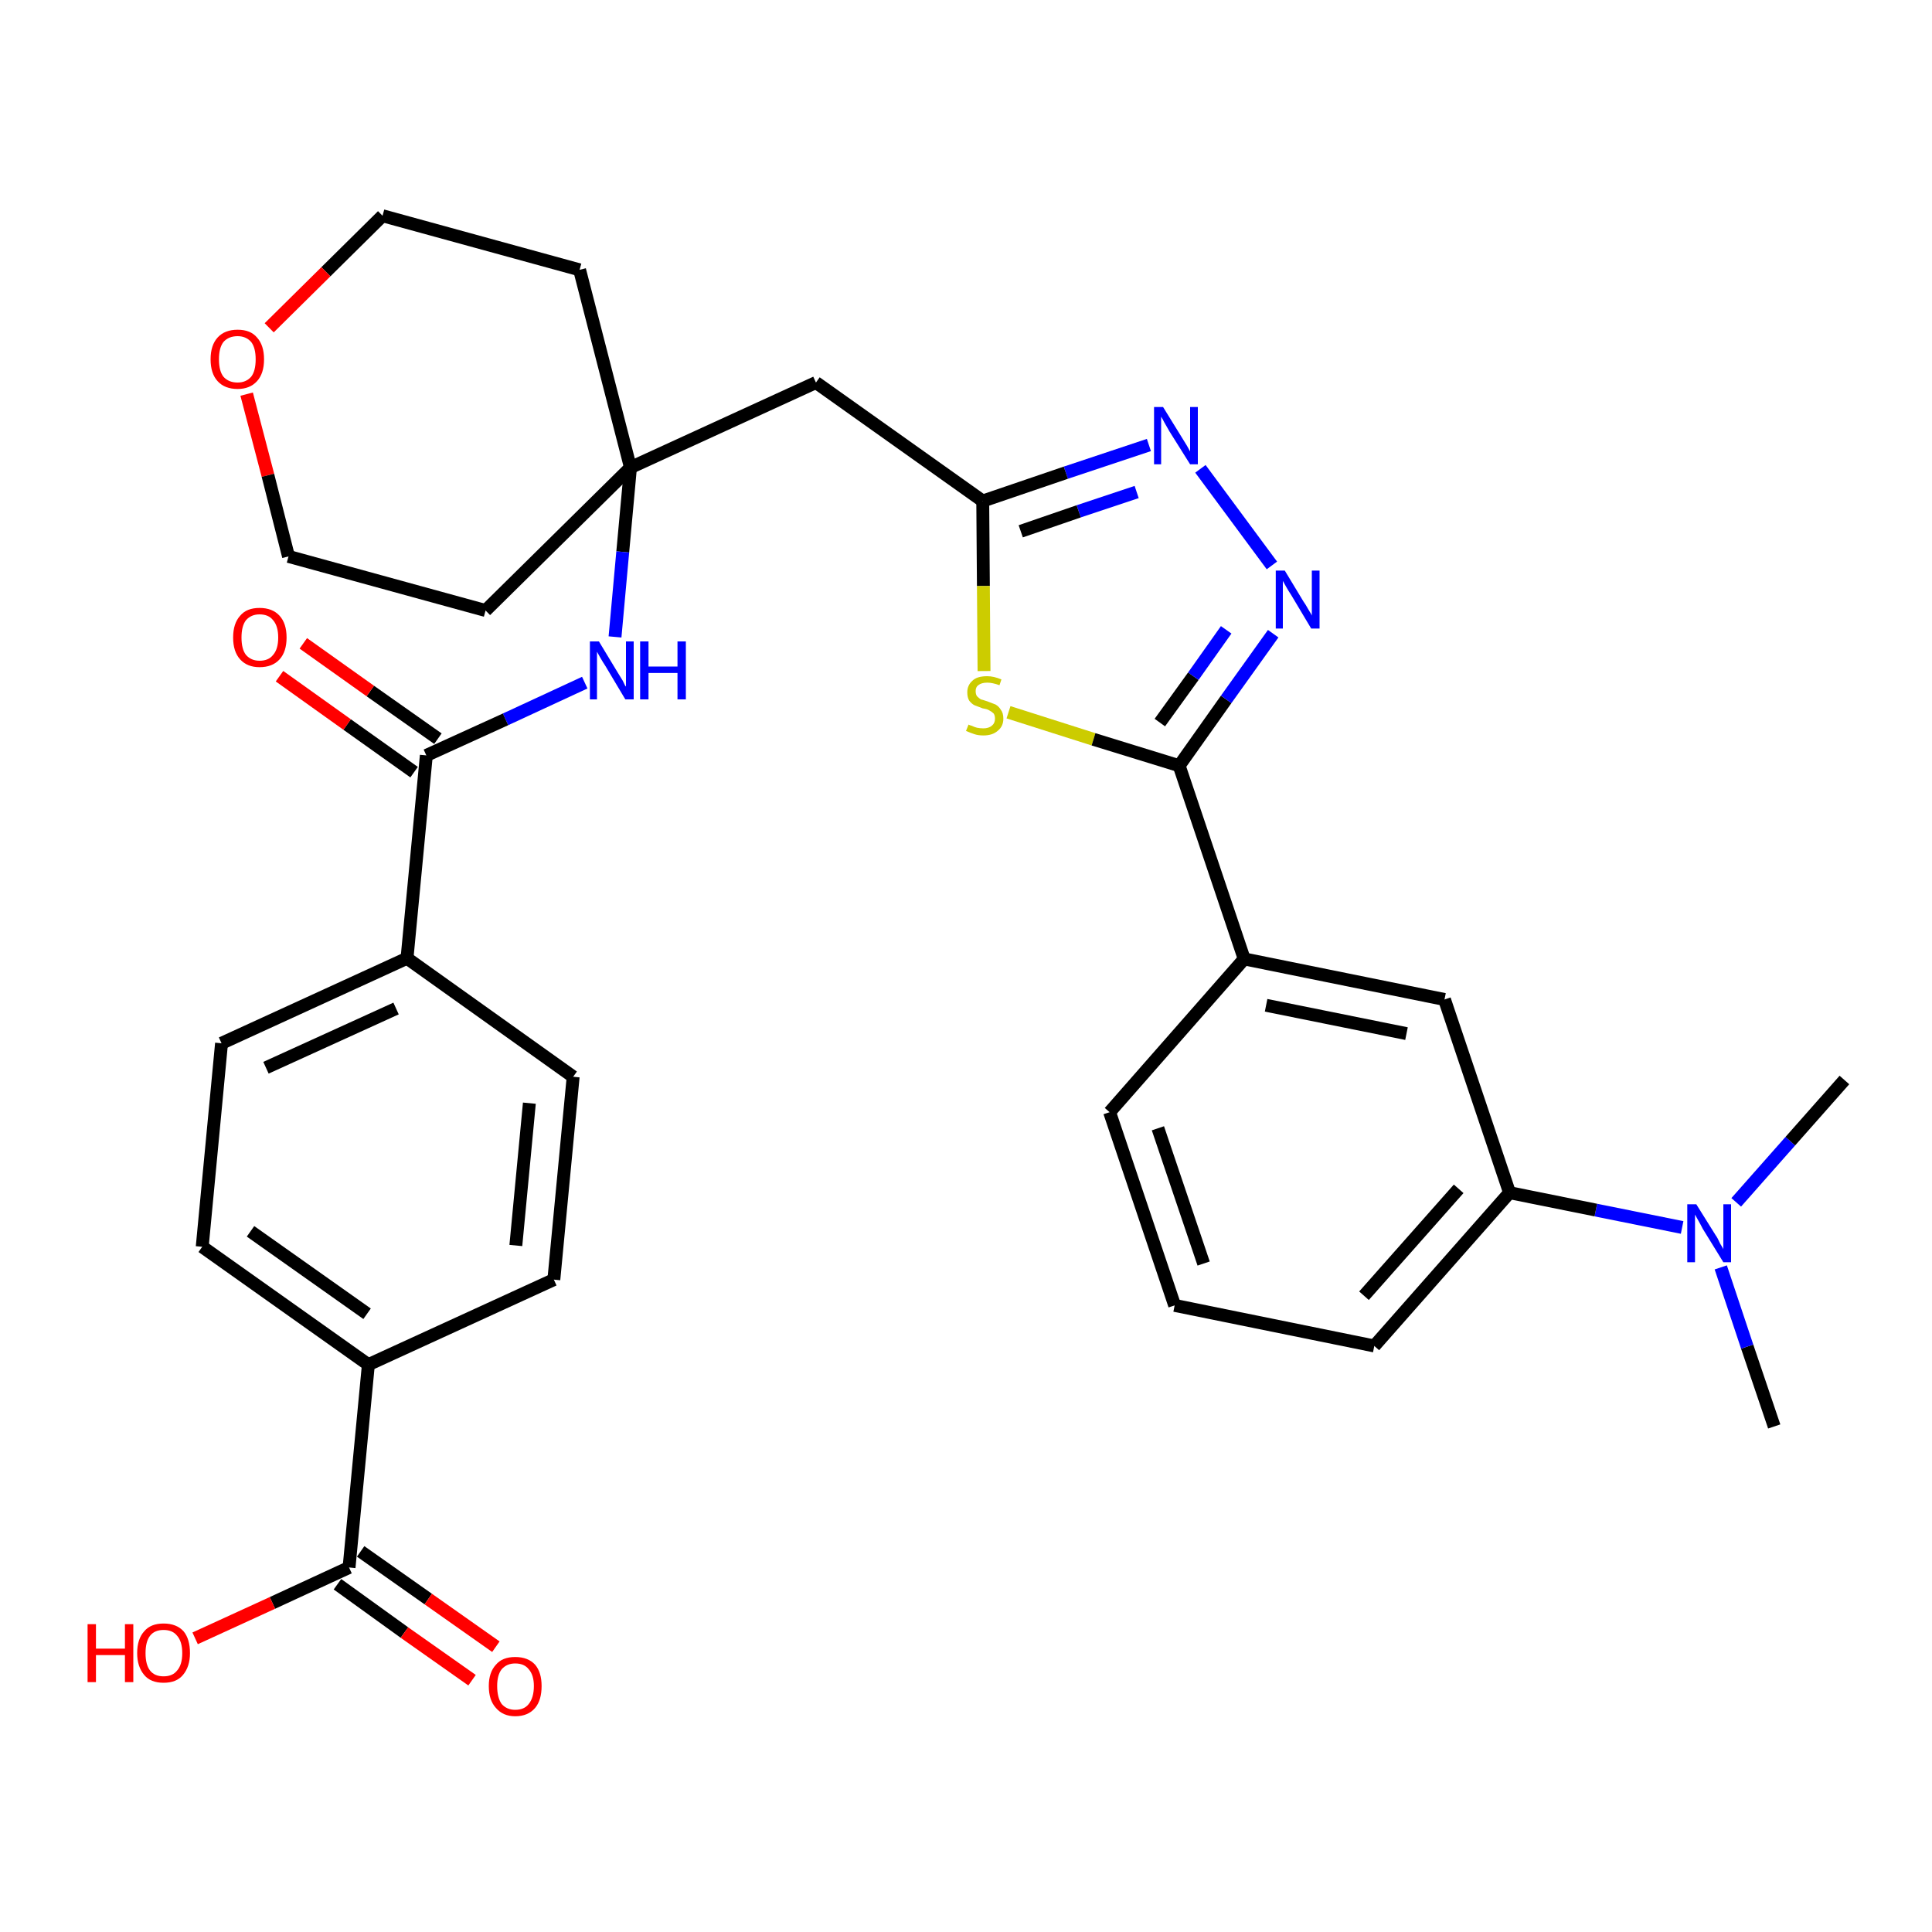 <?xml version='1.0' encoding='iso-8859-1'?>
<svg version='1.1' baseProfile='full'
              xmlns='http://www.w3.org/2000/svg'
                      xmlns:rdkit='http://www.rdkit.org/xml'
                      xmlns:xlink='http://www.w3.org/1999/xlink'
                  xml:space='preserve'
width='300px' height='300px' viewBox='0 0 300 300'>
<!-- END OF HEADER -->
<path class='bond-0 atom-0 atom-1' d='M 275.5,221.5 L 271.3,209.1' style='fill:none;fill-rule:evenodd;stroke:#000000;stroke-width:2.0px;stroke-linecap:butt;stroke-linejoin:miter;stroke-opacity:1' />
<path class='bond-0 atom-0 atom-1' d='M 271.3,209.1 L 267.2,196.8' style='fill:none;fill-rule:evenodd;stroke:#0000FF;stroke-width:2.0px;stroke-linecap:butt;stroke-linejoin:miter;stroke-opacity:1' />
<path class='bond-1 atom-1 atom-2' d='M 269.6,186.7 L 278.0,177.2' style='fill:none;fill-rule:evenodd;stroke:#0000FF;stroke-width:2.0px;stroke-linecap:butt;stroke-linejoin:miter;stroke-opacity:1' />
<path class='bond-1 atom-1 atom-2' d='M 278.0,177.2 L 286.4,167.7' style='fill:none;fill-rule:evenodd;stroke:#000000;stroke-width:2.0px;stroke-linecap:butt;stroke-linejoin:miter;stroke-opacity:1' />
<path class='bond-2 atom-1 atom-3' d='M 261.2,190.6 L 247.8,187.9' style='fill:none;fill-rule:evenodd;stroke:#0000FF;stroke-width:2.0px;stroke-linecap:butt;stroke-linejoin:miter;stroke-opacity:1' />
<path class='bond-2 atom-1 atom-3' d='M 247.8,187.9 L 234.4,185.2' style='fill:none;fill-rule:evenodd;stroke:#000000;stroke-width:2.0px;stroke-linecap:butt;stroke-linejoin:miter;stroke-opacity:1' />
<path class='bond-3 atom-3 atom-4' d='M 234.4,185.2 L 213.4,209.0' style='fill:none;fill-rule:evenodd;stroke:#000000;stroke-width:2.0px;stroke-linecap:butt;stroke-linejoin:miter;stroke-opacity:1' />
<path class='bond-3 atom-3 atom-4' d='M 226.5,184.6 L 211.8,201.2' style='fill:none;fill-rule:evenodd;stroke:#000000;stroke-width:2.0px;stroke-linecap:butt;stroke-linejoin:miter;stroke-opacity:1' />
<path class='bond-32 atom-32 atom-3' d='M 224.3,155.2 L 234.4,185.2' style='fill:none;fill-rule:evenodd;stroke:#000000;stroke-width:2.0px;stroke-linecap:butt;stroke-linejoin:miter;stroke-opacity:1' />
<path class='bond-4 atom-4 atom-5' d='M 213.4,209.0 L 182.4,202.7' style='fill:none;fill-rule:evenodd;stroke:#000000;stroke-width:2.0px;stroke-linecap:butt;stroke-linejoin:miter;stroke-opacity:1' />
<path class='bond-5 atom-5 atom-6' d='M 182.4,202.7 L 172.3,172.7' style='fill:none;fill-rule:evenodd;stroke:#000000;stroke-width:2.0px;stroke-linecap:butt;stroke-linejoin:miter;stroke-opacity:1' />
<path class='bond-5 atom-5 atom-6' d='M 186.9,196.2 L 179.8,175.2' style='fill:none;fill-rule:evenodd;stroke:#000000;stroke-width:2.0px;stroke-linecap:butt;stroke-linejoin:miter;stroke-opacity:1' />
<path class='bond-6 atom-6 atom-7' d='M 172.3,172.7 L 193.2,148.9' style='fill:none;fill-rule:evenodd;stroke:#000000;stroke-width:2.0px;stroke-linecap:butt;stroke-linejoin:miter;stroke-opacity:1' />
<path class='bond-7 atom-7 atom-8' d='M 193.2,148.9 L 183.1,118.9' style='fill:none;fill-rule:evenodd;stroke:#000000;stroke-width:2.0px;stroke-linecap:butt;stroke-linejoin:miter;stroke-opacity:1' />
<path class='bond-31 atom-7 atom-32' d='M 193.2,148.9 L 224.3,155.2' style='fill:none;fill-rule:evenodd;stroke:#000000;stroke-width:2.0px;stroke-linecap:butt;stroke-linejoin:miter;stroke-opacity:1' />
<path class='bond-31 atom-7 atom-32' d='M 196.6,156.1 L 218.4,160.5' style='fill:none;fill-rule:evenodd;stroke:#000000;stroke-width:2.0px;stroke-linecap:butt;stroke-linejoin:miter;stroke-opacity:1' />
<path class='bond-8 atom-8 atom-9' d='M 183.1,118.9 L 190.4,108.6' style='fill:none;fill-rule:evenodd;stroke:#000000;stroke-width:2.0px;stroke-linecap:butt;stroke-linejoin:miter;stroke-opacity:1' />
<path class='bond-8 atom-8 atom-9' d='M 190.4,108.6 L 197.7,98.4' style='fill:none;fill-rule:evenodd;stroke:#0000FF;stroke-width:2.0px;stroke-linecap:butt;stroke-linejoin:miter;stroke-opacity:1' />
<path class='bond-8 atom-8 atom-9' d='M 180.1,112.2 L 185.3,105.0' style='fill:none;fill-rule:evenodd;stroke:#000000;stroke-width:2.0px;stroke-linecap:butt;stroke-linejoin:miter;stroke-opacity:1' />
<path class='bond-8 atom-8 atom-9' d='M 185.3,105.0 L 190.4,97.8' style='fill:none;fill-rule:evenodd;stroke:#0000FF;stroke-width:2.0px;stroke-linecap:butt;stroke-linejoin:miter;stroke-opacity:1' />
<path class='bond-33 atom-31 atom-8' d='M 156.6,110.6 L 169.8,114.8' style='fill:none;fill-rule:evenodd;stroke:#CCCC00;stroke-width:2.0px;stroke-linecap:butt;stroke-linejoin:miter;stroke-opacity:1' />
<path class='bond-33 atom-31 atom-8' d='M 169.8,114.8 L 183.1,118.9' style='fill:none;fill-rule:evenodd;stroke:#000000;stroke-width:2.0px;stroke-linecap:butt;stroke-linejoin:miter;stroke-opacity:1' />
<path class='bond-9 atom-9 atom-10' d='M 197.5,87.8 L 186.4,72.8' style='fill:none;fill-rule:evenodd;stroke:#0000FF;stroke-width:2.0px;stroke-linecap:butt;stroke-linejoin:miter;stroke-opacity:1' />
<path class='bond-10 atom-10 atom-11' d='M 178.4,69.1 L 165.5,73.4' style='fill:none;fill-rule:evenodd;stroke:#0000FF;stroke-width:2.0px;stroke-linecap:butt;stroke-linejoin:miter;stroke-opacity:1' />
<path class='bond-10 atom-10 atom-11' d='M 165.5,73.4 L 152.6,77.8' style='fill:none;fill-rule:evenodd;stroke:#000000;stroke-width:2.0px;stroke-linecap:butt;stroke-linejoin:miter;stroke-opacity:1' />
<path class='bond-10 atom-10 atom-11' d='M 176.5,76.4 L 167.5,79.4' style='fill:none;fill-rule:evenodd;stroke:#0000FF;stroke-width:2.0px;stroke-linecap:butt;stroke-linejoin:miter;stroke-opacity:1' />
<path class='bond-10 atom-10 atom-11' d='M 167.5,79.4 L 158.5,82.5' style='fill:none;fill-rule:evenodd;stroke:#000000;stroke-width:2.0px;stroke-linecap:butt;stroke-linejoin:miter;stroke-opacity:1' />
<path class='bond-11 atom-11 atom-12' d='M 152.6,77.8 L 126.7,59.4' style='fill:none;fill-rule:evenodd;stroke:#000000;stroke-width:2.0px;stroke-linecap:butt;stroke-linejoin:miter;stroke-opacity:1' />
<path class='bond-30 atom-11 atom-31' d='M 152.6,77.8 L 152.7,91.0' style='fill:none;fill-rule:evenodd;stroke:#000000;stroke-width:2.0px;stroke-linecap:butt;stroke-linejoin:miter;stroke-opacity:1' />
<path class='bond-30 atom-11 atom-31' d='M 152.7,91.0 L 152.8,104.2' style='fill:none;fill-rule:evenodd;stroke:#CCCC00;stroke-width:2.0px;stroke-linecap:butt;stroke-linejoin:miter;stroke-opacity:1' />
<path class='bond-12 atom-12 atom-13' d='M 126.7,59.4 L 97.9,72.6' style='fill:none;fill-rule:evenodd;stroke:#000000;stroke-width:2.0px;stroke-linecap:butt;stroke-linejoin:miter;stroke-opacity:1' />
<path class='bond-13 atom-13 atom-14' d='M 97.9,72.6 L 96.7,85.7' style='fill:none;fill-rule:evenodd;stroke:#000000;stroke-width:2.0px;stroke-linecap:butt;stroke-linejoin:miter;stroke-opacity:1' />
<path class='bond-13 atom-13 atom-14' d='M 96.7,85.7 L 95.5,98.9' style='fill:none;fill-rule:evenodd;stroke:#0000FF;stroke-width:2.0px;stroke-linecap:butt;stroke-linejoin:miter;stroke-opacity:1' />
<path class='bond-25 atom-13 atom-26' d='M 97.9,72.6 L 90.0,41.9' style='fill:none;fill-rule:evenodd;stroke:#000000;stroke-width:2.0px;stroke-linecap:butt;stroke-linejoin:miter;stroke-opacity:1' />
<path class='bond-34 atom-30 atom-13' d='M 75.4,94.8 L 97.9,72.6' style='fill:none;fill-rule:evenodd;stroke:#000000;stroke-width:2.0px;stroke-linecap:butt;stroke-linejoin:miter;stroke-opacity:1' />
<path class='bond-14 atom-14 atom-15' d='M 90.8,106.0 L 78.5,111.7' style='fill:none;fill-rule:evenodd;stroke:#0000FF;stroke-width:2.0px;stroke-linecap:butt;stroke-linejoin:miter;stroke-opacity:1' />
<path class='bond-14 atom-14 atom-15' d='M 78.5,111.7 L 66.2,117.3' style='fill:none;fill-rule:evenodd;stroke:#000000;stroke-width:2.0px;stroke-linecap:butt;stroke-linejoin:miter;stroke-opacity:1' />
<path class='bond-15 atom-15 atom-16' d='M 68.0,114.7 L 57.5,107.3' style='fill:none;fill-rule:evenodd;stroke:#000000;stroke-width:2.0px;stroke-linecap:butt;stroke-linejoin:miter;stroke-opacity:1' />
<path class='bond-15 atom-15 atom-16' d='M 57.5,107.3 L 47.1,99.9' style='fill:none;fill-rule:evenodd;stroke:#FF0000;stroke-width:2.0px;stroke-linecap:butt;stroke-linejoin:miter;stroke-opacity:1' />
<path class='bond-15 atom-15 atom-16' d='M 64.3,119.9 L 53.9,112.5' style='fill:none;fill-rule:evenodd;stroke:#000000;stroke-width:2.0px;stroke-linecap:butt;stroke-linejoin:miter;stroke-opacity:1' />
<path class='bond-15 atom-15 atom-16' d='M 53.9,112.5 L 43.4,105.0' style='fill:none;fill-rule:evenodd;stroke:#FF0000;stroke-width:2.0px;stroke-linecap:butt;stroke-linejoin:miter;stroke-opacity:1' />
<path class='bond-16 atom-15 atom-17' d='M 66.2,117.3 L 63.2,148.8' style='fill:none;fill-rule:evenodd;stroke:#000000;stroke-width:2.0px;stroke-linecap:butt;stroke-linejoin:miter;stroke-opacity:1' />
<path class='bond-17 atom-17 atom-18' d='M 63.2,148.8 L 34.4,162.0' style='fill:none;fill-rule:evenodd;stroke:#000000;stroke-width:2.0px;stroke-linecap:butt;stroke-linejoin:miter;stroke-opacity:1' />
<path class='bond-17 atom-17 atom-18' d='M 61.5,156.6 L 41.3,165.8' style='fill:none;fill-rule:evenodd;stroke:#000000;stroke-width:2.0px;stroke-linecap:butt;stroke-linejoin:miter;stroke-opacity:1' />
<path class='bond-35 atom-25 atom-17' d='M 89.0,167.2 L 63.2,148.8' style='fill:none;fill-rule:evenodd;stroke:#000000;stroke-width:2.0px;stroke-linecap:butt;stroke-linejoin:miter;stroke-opacity:1' />
<path class='bond-18 atom-18 atom-19' d='M 34.4,162.0 L 31.4,193.6' style='fill:none;fill-rule:evenodd;stroke:#000000;stroke-width:2.0px;stroke-linecap:butt;stroke-linejoin:miter;stroke-opacity:1' />
<path class='bond-19 atom-19 atom-20' d='M 31.4,193.6 L 57.2,211.9' style='fill:none;fill-rule:evenodd;stroke:#000000;stroke-width:2.0px;stroke-linecap:butt;stroke-linejoin:miter;stroke-opacity:1' />
<path class='bond-19 atom-19 atom-20' d='M 38.9,191.2 L 57.0,204.0' style='fill:none;fill-rule:evenodd;stroke:#000000;stroke-width:2.0px;stroke-linecap:butt;stroke-linejoin:miter;stroke-opacity:1' />
<path class='bond-20 atom-20 atom-21' d='M 57.2,211.9 L 54.2,243.4' style='fill:none;fill-rule:evenodd;stroke:#000000;stroke-width:2.0px;stroke-linecap:butt;stroke-linejoin:miter;stroke-opacity:1' />
<path class='bond-23 atom-20 atom-24' d='M 57.2,211.9 L 86.0,198.7' style='fill:none;fill-rule:evenodd;stroke:#000000;stroke-width:2.0px;stroke-linecap:butt;stroke-linejoin:miter;stroke-opacity:1' />
<path class='bond-21 atom-21 atom-22' d='M 52.4,246.0 L 62.8,253.5' style='fill:none;fill-rule:evenodd;stroke:#000000;stroke-width:2.0px;stroke-linecap:butt;stroke-linejoin:miter;stroke-opacity:1' />
<path class='bond-21 atom-21 atom-22' d='M 62.8,253.5 L 73.3,260.9' style='fill:none;fill-rule:evenodd;stroke:#FF0000;stroke-width:2.0px;stroke-linecap:butt;stroke-linejoin:miter;stroke-opacity:1' />
<path class='bond-21 atom-21 atom-22' d='M 56.0,240.9 L 66.5,248.3' style='fill:none;fill-rule:evenodd;stroke:#000000;stroke-width:2.0px;stroke-linecap:butt;stroke-linejoin:miter;stroke-opacity:1' />
<path class='bond-21 atom-21 atom-22' d='M 66.5,248.3 L 77.0,255.7' style='fill:none;fill-rule:evenodd;stroke:#FF0000;stroke-width:2.0px;stroke-linecap:butt;stroke-linejoin:miter;stroke-opacity:1' />
<path class='bond-22 atom-21 atom-23' d='M 54.2,243.4 L 42.3,248.9' style='fill:none;fill-rule:evenodd;stroke:#000000;stroke-width:2.0px;stroke-linecap:butt;stroke-linejoin:miter;stroke-opacity:1' />
<path class='bond-22 atom-21 atom-23' d='M 42.3,248.9 L 30.3,254.4' style='fill:none;fill-rule:evenodd;stroke:#FF0000;stroke-width:2.0px;stroke-linecap:butt;stroke-linejoin:miter;stroke-opacity:1' />
<path class='bond-24 atom-24 atom-25' d='M 86.0,198.7 L 89.0,167.2' style='fill:none;fill-rule:evenodd;stroke:#000000;stroke-width:2.0px;stroke-linecap:butt;stroke-linejoin:miter;stroke-opacity:1' />
<path class='bond-24 atom-24 atom-25' d='M 80.1,193.4 L 82.2,171.3' style='fill:none;fill-rule:evenodd;stroke:#000000;stroke-width:2.0px;stroke-linecap:butt;stroke-linejoin:miter;stroke-opacity:1' />
<path class='bond-26 atom-26 atom-27' d='M 90.0,41.9 L 59.4,33.5' style='fill:none;fill-rule:evenodd;stroke:#000000;stroke-width:2.0px;stroke-linecap:butt;stroke-linejoin:miter;stroke-opacity:1' />
<path class='bond-27 atom-27 atom-28' d='M 59.4,33.5 L 50.6,42.2' style='fill:none;fill-rule:evenodd;stroke:#000000;stroke-width:2.0px;stroke-linecap:butt;stroke-linejoin:miter;stroke-opacity:1' />
<path class='bond-27 atom-27 atom-28' d='M 50.6,42.2 L 41.8,50.9' style='fill:none;fill-rule:evenodd;stroke:#FF0000;stroke-width:2.0px;stroke-linecap:butt;stroke-linejoin:miter;stroke-opacity:1' />
<path class='bond-28 atom-28 atom-29' d='M 38.3,61.2 L 41.6,73.8' style='fill:none;fill-rule:evenodd;stroke:#FF0000;stroke-width:2.0px;stroke-linecap:butt;stroke-linejoin:miter;stroke-opacity:1' />
<path class='bond-28 atom-28 atom-29' d='M 41.6,73.8 L 44.8,86.4' style='fill:none;fill-rule:evenodd;stroke:#000000;stroke-width:2.0px;stroke-linecap:butt;stroke-linejoin:miter;stroke-opacity:1' />
<path class='bond-29 atom-29 atom-30' d='M 44.8,86.4 L 75.4,94.8' style='fill:none;fill-rule:evenodd;stroke:#000000;stroke-width:2.0px;stroke-linecap:butt;stroke-linejoin:miter;stroke-opacity:1' />
<path  class='atom-1' d='M 263.4 187.0
L 266.4 191.8
Q 266.7 192.2, 267.1 193.1
Q 267.6 193.9, 267.6 194.0
L 267.6 187.0
L 268.8 187.0
L 268.8 196.0
L 267.6 196.0
L 264.4 190.8
Q 264.1 190.2, 263.7 189.5
Q 263.3 188.8, 263.2 188.6
L 263.2 196.0
L 262.0 196.0
L 262.0 187.0
L 263.4 187.0
' fill='#0000FF'/>
<path  class='atom-9' d='M 199.5 88.6
L 202.4 93.4
Q 202.7 93.8, 203.2 94.7
Q 203.7 95.5, 203.7 95.6
L 203.7 88.6
L 204.9 88.6
L 204.9 97.6
L 203.6 97.6
L 200.5 92.4
Q 200.1 91.8, 199.7 91.1
Q 199.3 90.4, 199.2 90.2
L 199.2 97.6
L 198.1 97.6
L 198.1 88.6
L 199.5 88.6
' fill='#0000FF'/>
<path  class='atom-10' d='M 180.6 63.2
L 183.5 67.9
Q 183.8 68.4, 184.3 69.2
Q 184.8 70.1, 184.8 70.1
L 184.8 63.2
L 186.0 63.2
L 186.0 72.1
L 184.8 72.1
L 181.6 67.0
Q 181.2 66.3, 180.8 65.6
Q 180.5 65.0, 180.3 64.7
L 180.3 72.1
L 179.2 72.1
L 179.2 63.2
L 180.6 63.2
' fill='#0000FF'/>
<path  class='atom-14' d='M 93.0 99.6
L 95.9 104.4
Q 96.2 104.9, 96.7 105.7
Q 97.1 106.6, 97.2 106.6
L 97.2 99.6
L 98.4 99.6
L 98.4 108.6
L 97.1 108.6
L 94.0 103.4
Q 93.6 102.8, 93.2 102.1
Q 92.8 101.4, 92.7 101.2
L 92.7 108.6
L 91.6 108.6
L 91.6 99.6
L 93.0 99.6
' fill='#0000FF'/>
<path  class='atom-14' d='M 99.4 99.6
L 100.7 99.6
L 100.7 103.5
L 105.2 103.5
L 105.2 99.6
L 106.5 99.6
L 106.5 108.6
L 105.2 108.6
L 105.2 104.5
L 100.7 104.5
L 100.7 108.6
L 99.4 108.6
L 99.4 99.6
' fill='#0000FF'/>
<path  class='atom-16' d='M 36.2 99.0
Q 36.2 96.8, 37.3 95.6
Q 38.3 94.4, 40.3 94.4
Q 42.3 94.4, 43.4 95.6
Q 44.5 96.8, 44.5 99.0
Q 44.5 101.2, 43.4 102.4
Q 42.3 103.6, 40.3 103.6
Q 38.4 103.6, 37.3 102.4
Q 36.2 101.2, 36.2 99.0
M 40.3 102.6
Q 41.7 102.6, 42.4 101.7
Q 43.2 100.8, 43.2 99.0
Q 43.2 97.2, 42.4 96.3
Q 41.7 95.4, 40.3 95.4
Q 39.0 95.4, 38.2 96.3
Q 37.5 97.2, 37.5 99.0
Q 37.5 100.8, 38.2 101.7
Q 39.0 102.6, 40.3 102.6
' fill='#FF0000'/>
<path  class='atom-22' d='M 75.9 261.8
Q 75.9 259.7, 77.0 258.5
Q 78.0 257.3, 80.0 257.3
Q 82.0 257.3, 83.1 258.5
Q 84.1 259.7, 84.1 261.8
Q 84.1 264.0, 83.1 265.2
Q 82.0 266.5, 80.0 266.5
Q 78.1 266.5, 77.0 265.2
Q 75.9 264.0, 75.9 261.8
M 80.0 265.5
Q 81.4 265.5, 82.1 264.6
Q 82.9 263.6, 82.9 261.8
Q 82.9 260.1, 82.1 259.2
Q 81.4 258.3, 80.0 258.3
Q 78.7 258.3, 77.9 259.2
Q 77.2 260.1, 77.2 261.8
Q 77.2 263.6, 77.9 264.6
Q 78.7 265.5, 80.0 265.5
' fill='#FF0000'/>
<path  class='atom-23' d='M 13.6 252.2
L 14.9 252.2
L 14.9 256.0
L 19.4 256.0
L 19.4 252.2
L 20.7 252.2
L 20.7 261.2
L 19.4 261.2
L 19.4 257.0
L 14.9 257.0
L 14.9 261.2
L 13.6 261.2
L 13.6 252.2
' fill='#FF0000'/>
<path  class='atom-23' d='M 21.3 256.7
Q 21.3 254.5, 22.4 253.3
Q 23.4 252.1, 25.4 252.1
Q 27.4 252.1, 28.5 253.3
Q 29.5 254.5, 29.5 256.7
Q 29.5 258.8, 28.4 260.1
Q 27.4 261.3, 25.4 261.3
Q 23.4 261.3, 22.4 260.1
Q 21.3 258.8, 21.3 256.7
M 25.4 260.3
Q 26.8 260.3, 27.5 259.4
Q 28.3 258.5, 28.3 256.7
Q 28.3 254.9, 27.5 254.0
Q 26.8 253.1, 25.4 253.1
Q 24.0 253.1, 23.3 254.0
Q 22.6 254.9, 22.6 256.7
Q 22.6 258.5, 23.3 259.4
Q 24.0 260.3, 25.4 260.3
' fill='#FF0000'/>
<path  class='atom-28' d='M 32.7 55.8
Q 32.7 53.6, 33.8 52.4
Q 34.9 51.2, 36.9 51.2
Q 38.9 51.2, 39.9 52.4
Q 41.0 53.6, 41.0 55.8
Q 41.0 58.0, 39.9 59.2
Q 38.8 60.4, 36.9 60.4
Q 34.9 60.4, 33.8 59.2
Q 32.7 58.0, 32.7 55.8
M 36.9 59.4
Q 38.2 59.4, 39.0 58.5
Q 39.7 57.6, 39.7 55.8
Q 39.7 54.0, 39.0 53.1
Q 38.2 52.2, 36.9 52.2
Q 35.5 52.2, 34.7 53.1
Q 34.0 54.0, 34.0 55.8
Q 34.0 57.6, 34.7 58.5
Q 35.5 59.4, 36.9 59.4
' fill='#FF0000'/>
<path  class='atom-31' d='M 150.4 112.5
Q 150.5 112.6, 150.9 112.7
Q 151.3 112.9, 151.7 113.0
Q 152.2 113.1, 152.7 113.1
Q 153.5 113.1, 154.0 112.7
Q 154.5 112.3, 154.5 111.6
Q 154.5 111.1, 154.3 110.8
Q 154.0 110.5, 153.6 110.3
Q 153.3 110.1, 152.6 110.0
Q 151.8 109.7, 151.3 109.5
Q 150.9 109.3, 150.5 108.8
Q 150.2 108.3, 150.2 107.5
Q 150.2 106.4, 151.0 105.7
Q 151.7 105.0, 153.3 105.0
Q 154.3 105.0, 155.5 105.5
L 155.2 106.4
Q 154.1 106.0, 153.3 106.0
Q 152.4 106.0, 151.9 106.4
Q 151.5 106.7, 151.5 107.3
Q 151.5 107.8, 151.7 108.1
Q 152.0 108.4, 152.3 108.6
Q 152.7 108.7, 153.3 108.9
Q 154.1 109.2, 154.6 109.4
Q 155.1 109.7, 155.4 110.2
Q 155.8 110.7, 155.8 111.6
Q 155.8 112.8, 154.9 113.5
Q 154.1 114.2, 152.7 114.2
Q 151.9 114.2, 151.3 114.0
Q 150.7 113.8, 150.0 113.5
L 150.4 112.5
' fill='#CCCC00'/>
</svg>

